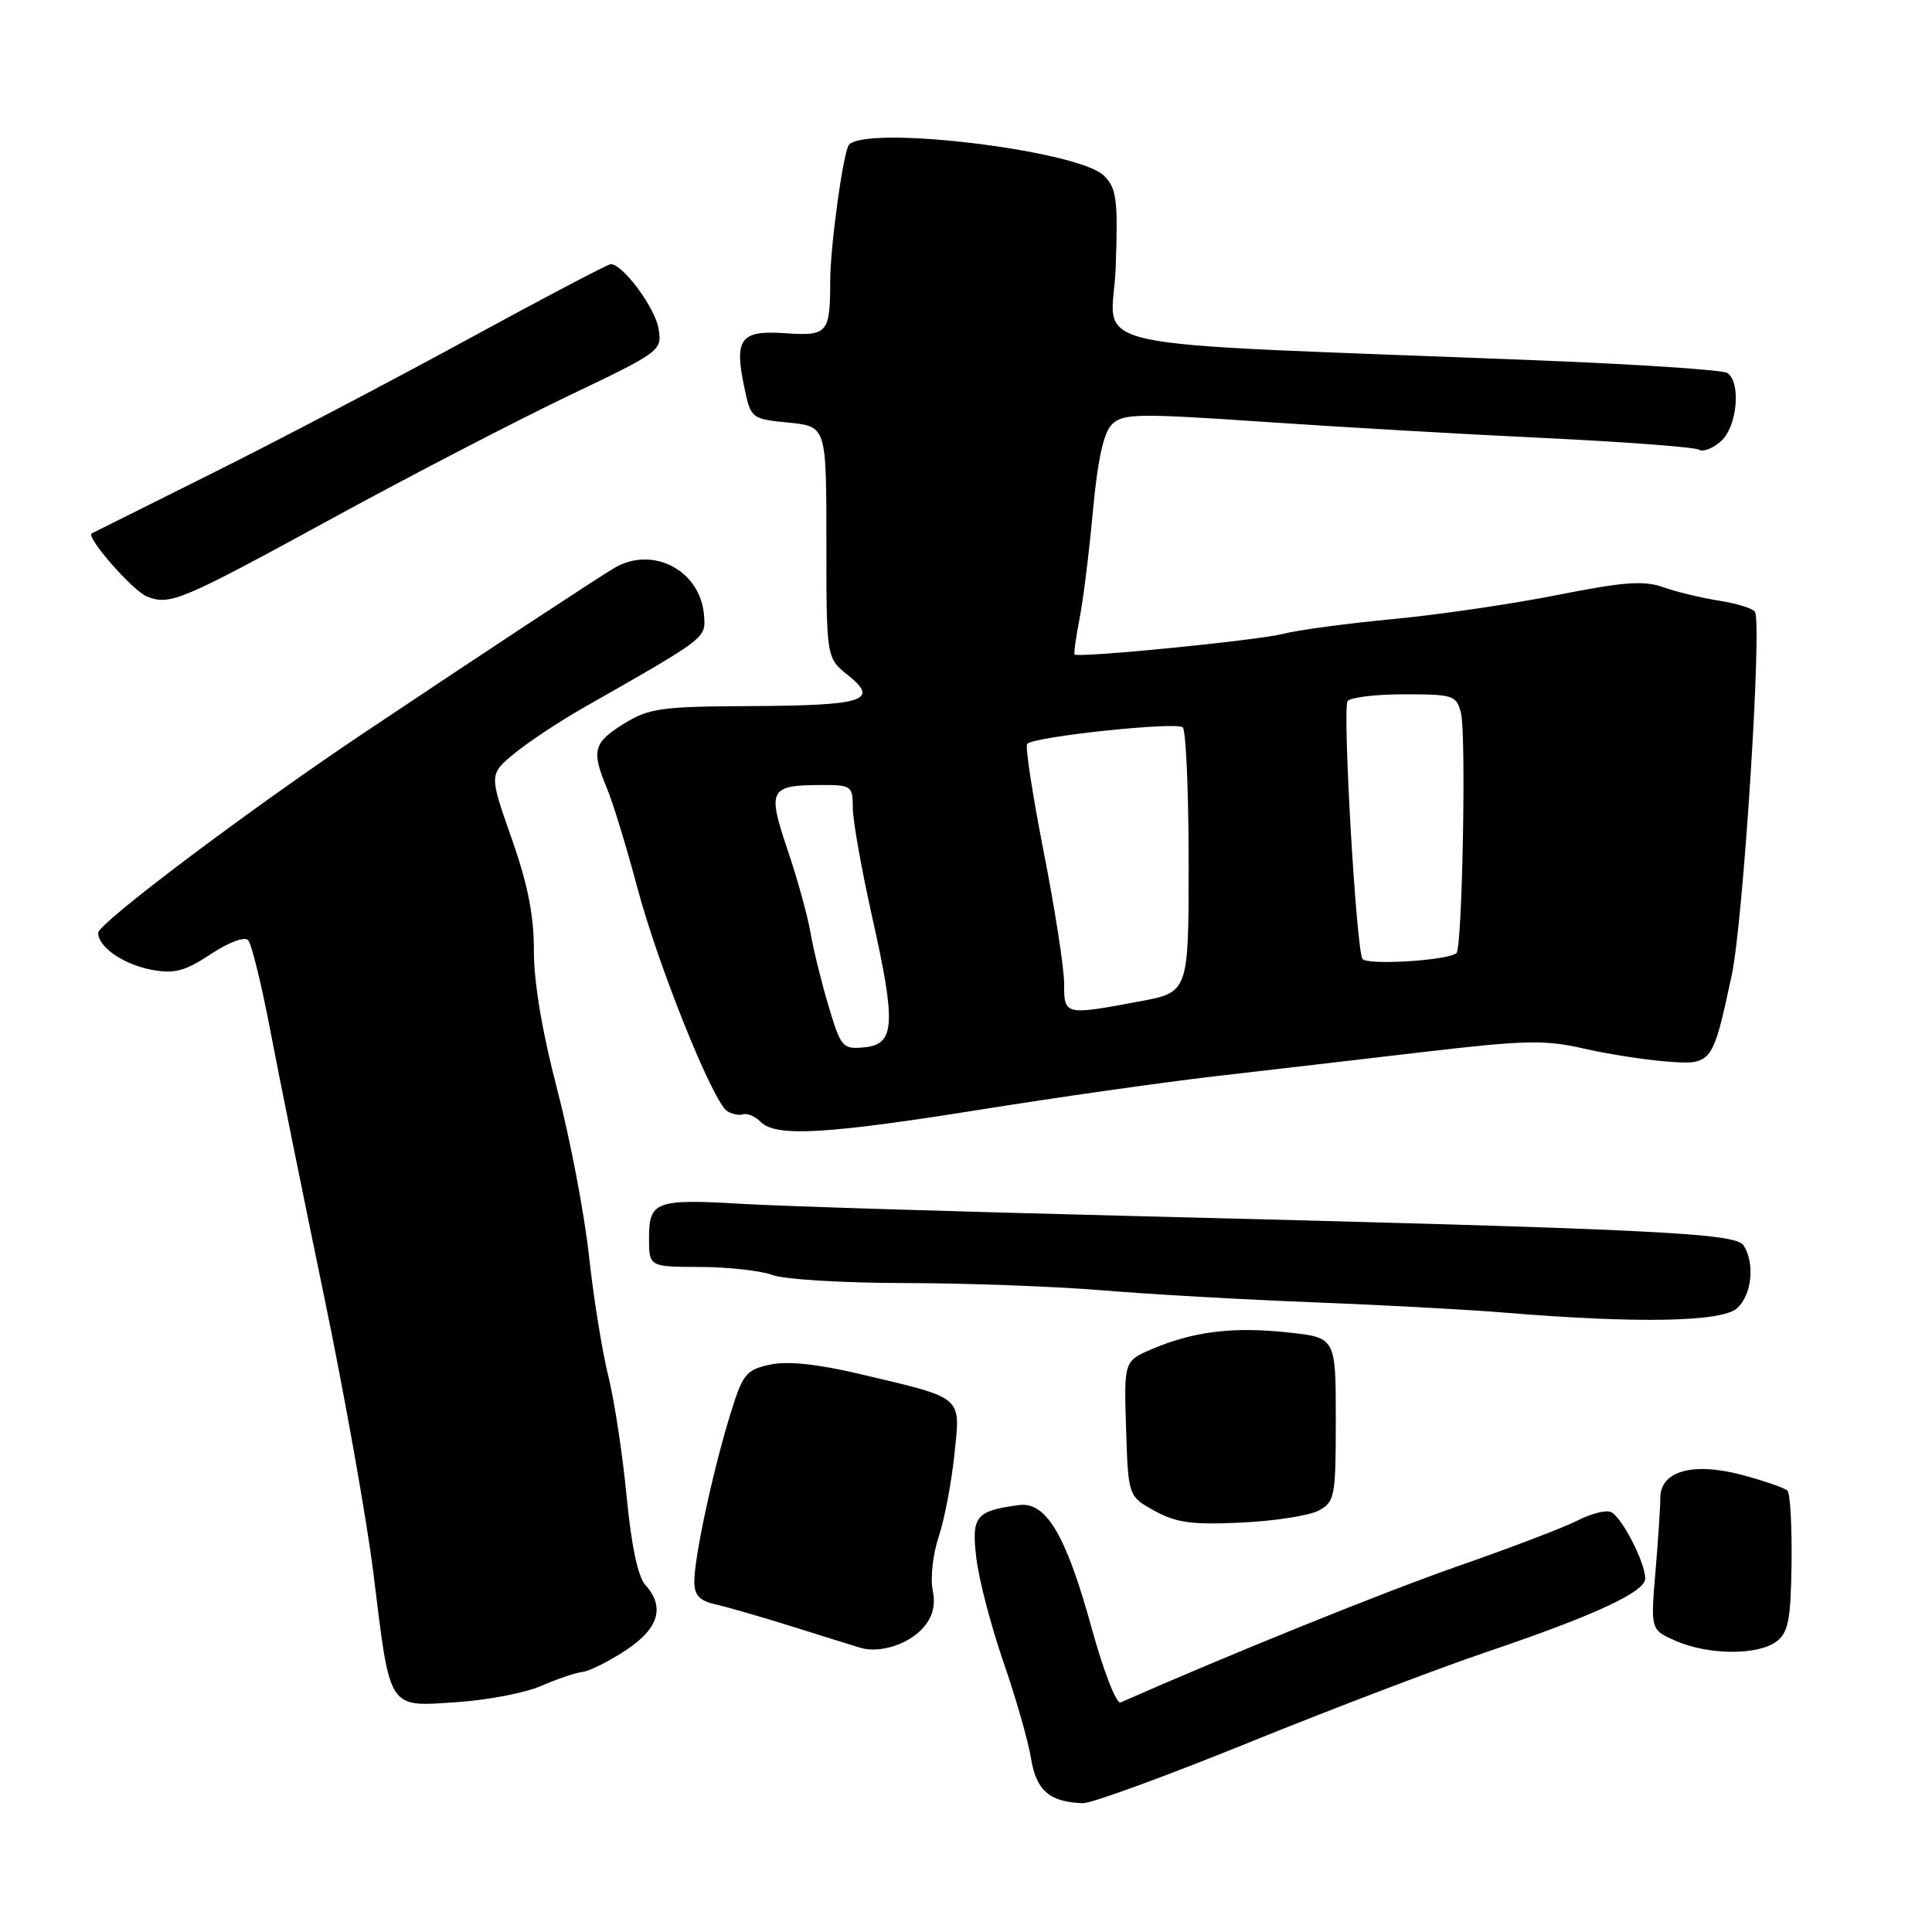 <?xml version="1.0" encoding="UTF-8" standalone="no"?>
<!DOCTYPE svg PUBLIC "-//W3C//DTD SVG 1.1//EN" "http://www.w3.org/Graphics/SVG/1.1/DTD/svg11.dtd" >
<svg xmlns="http://www.w3.org/2000/svg" xmlns:xlink="http://www.w3.org/1999/xlink" version="1.1" viewBox="0 0 256 256">
 <g >
 <path fill="currentColor"
d=" M 165.50 230.89 C 176.50 226.43 190.68 221.03 197.00 218.89 C 211.22 214.08 218.00 210.94 218.00 209.17 C 218.00 207.02 214.82 200.87 213.43 200.34 C 212.74 200.07 210.79 200.58 209.09 201.45 C 207.39 202.33 200.26 205.06 193.25 207.50 C 183.34 210.96 163.02 219.17 148.49 225.58 C 147.93 225.83 146.21 221.42 144.66 215.76 C 141.26 203.41 138.63 198.95 135.01 199.43 C 129.27 200.20 128.71 200.90 129.37 206.45 C 129.70 209.28 131.32 215.48 132.96 220.23 C 134.61 224.98 136.25 230.73 136.62 233.02 C 137.30 237.25 139.09 238.80 143.50 238.93 C 144.60 238.97 154.50 235.35 165.50 230.89 Z  M 71.71 223.39 C 73.80 222.48 76.26 221.64 77.19 221.54 C 78.12 221.43 80.71 220.13 82.94 218.66 C 87.31 215.77 88.15 212.92 85.49 209.99 C 84.53 208.93 83.64 204.67 83.03 198.27 C 82.50 192.74 81.41 185.58 80.61 182.36 C 79.80 179.14 78.64 171.92 78.03 166.31 C 77.42 160.71 75.52 150.81 73.82 144.31 C 71.86 136.84 70.73 130.11 70.74 126.00 C 70.76 121.31 69.93 117.15 67.78 111.05 C 64.81 102.61 64.81 102.61 68.15 99.85 C 69.99 98.33 74.10 95.61 77.29 93.79 C 93.73 84.43 93.51 84.60 93.29 81.57 C 92.86 75.61 86.52 72.25 81.40 75.26 C 79.02 76.67 63.36 86.98 48.24 97.10 C 33.15 107.19 13.01 122.34 13.01 123.60 C 13.00 125.49 16.36 127.80 20.14 128.51 C 23.11 129.06 24.52 128.68 27.93 126.43 C 30.33 124.84 32.42 124.06 32.89 124.59 C 33.34 125.09 34.65 130.45 35.81 136.50 C 36.96 142.55 40.15 158.32 42.90 171.55 C 45.65 184.78 48.61 201.43 49.49 208.55 C 51.73 226.77 51.33 226.15 60.45 225.55 C 64.56 225.28 69.63 224.31 71.71 223.39 Z  M 122.33 215.68 C 123.61 214.22 123.99 212.69 123.58 210.67 C 123.26 209.07 123.62 205.90 124.38 203.63 C 125.14 201.36 126.07 196.47 126.46 192.76 C 127.28 184.88 127.82 185.35 114.00 182.08 C 108.29 180.73 104.36 180.32 102.03 180.82 C 98.84 181.51 98.41 182.05 96.73 187.53 C 94.44 194.98 92.00 206.35 92.00 209.55 C 92.00 211.37 92.68 212.11 94.75 212.57 C 96.26 212.91 100.88 214.24 105.00 215.53 C 109.12 216.83 113.17 218.09 114.00 218.34 C 116.56 219.11 120.42 217.88 122.33 215.68 Z  M 235.39 217.51 C 236.97 216.31 237.29 214.65 237.39 207.13 C 237.45 202.20 237.21 197.88 236.85 197.52 C 236.50 197.17 233.80 196.23 230.85 195.44 C 224.33 193.70 220.00 194.91 220.00 198.47 C 220.00 199.70 219.71 204.14 219.35 208.34 C 218.71 215.97 218.71 215.97 222.10 217.45 C 226.43 219.32 232.95 219.35 235.39 217.51 Z  M 174.75 200.15 C 176.87 199.00 177.00 198.30 177.00 188.08 C 177.00 177.23 177.00 177.23 170.62 176.55 C 163.39 175.78 158.22 176.41 152.71 178.73 C 148.93 180.34 148.93 180.34 149.21 189.30 C 149.50 198.27 149.50 198.27 153.00 200.20 C 155.86 201.78 157.97 202.06 164.50 201.75 C 168.90 201.54 173.51 200.82 174.75 200.15 Z  M 230.17 173.35 C 232.13 171.57 232.56 167.44 231.04 165.03 C 229.99 163.37 219.41 162.86 149.00 161.10 C 126.17 160.53 103.39 159.82 98.36 159.52 C 86.90 158.84 86.00 159.17 86.00 164.04 C 86.00 167.86 86.00 167.86 92.81 167.88 C 96.55 167.89 100.86 168.38 102.37 168.95 C 103.89 169.53 111.74 170.00 119.82 170.01 C 127.89 170.02 139.68 170.45 146.00 170.97 C 152.32 171.50 164.93 172.21 174.00 172.56 C 183.07 172.91 194.55 173.53 199.50 173.94 C 216.98 175.38 228.16 175.17 230.17 173.35 Z  M 129.91 147.03 C 140.14 145.39 154.12 143.41 161.00 142.61 C 167.88 141.82 180.37 140.36 188.76 139.38 C 201.94 137.83 204.79 137.77 209.76 138.92 C 212.92 139.65 217.87 140.42 220.76 140.65 C 226.88 141.12 226.91 141.08 229.46 129.24 C 230.99 122.15 233.51 82.64 232.54 81.06 C 232.27 80.62 230.12 79.96 227.77 79.59 C 225.42 79.22 222.09 78.42 220.36 77.80 C 217.83 76.90 215.10 77.10 206.36 78.84 C 200.38 80.03 190.55 81.47 184.50 82.04 C 178.45 82.61 171.93 83.49 170.00 83.99 C 166.71 84.85 142.88 87.21 142.39 86.72 C 142.27 86.60 142.56 84.47 143.04 82.00 C 143.53 79.52 144.33 73.08 144.82 67.67 C 145.44 60.95 146.23 57.34 147.33 56.24 C 148.78 54.79 150.72 54.76 167.22 55.88 C 177.27 56.57 194.20 57.55 204.83 58.05 C 215.46 58.56 224.60 59.25 225.14 59.59 C 225.68 59.92 227.00 59.41 228.06 58.44 C 230.21 56.50 230.73 50.57 228.85 49.41 C 228.22 49.02 217.08 48.28 204.10 47.76 C 140.46 45.24 147.46 46.78 147.84 35.34 C 148.15 26.40 147.96 24.96 146.28 23.28 C 142.95 19.95 115.11 16.56 112.51 19.16 C 111.77 19.90 110.02 32.51 110.01 37.17 C 110.00 44.18 109.68 44.55 104.00 44.15 C 98.11 43.75 97.27 44.87 98.62 51.31 C 99.49 55.46 99.55 55.51 104.50 56.00 C 109.50 56.50 109.50 56.50 109.50 71.84 C 109.50 87.18 109.50 87.18 112.36 89.47 C 116.58 92.83 114.50 93.49 99.43 93.56 C 87.64 93.61 86.00 93.84 82.68 95.89 C 78.61 98.41 78.33 99.47 80.45 104.52 C 81.24 106.43 83.05 112.35 84.47 117.69 C 87.23 128.03 94.46 146.02 96.36 147.23 C 96.99 147.64 97.95 147.83 98.49 147.65 C 99.04 147.48 100.08 147.94 100.81 148.67 C 102.82 150.67 109.45 150.30 129.91 147.03 Z  M 44.09 68.65 C 54.31 63.07 68.32 55.80 75.22 52.50 C 87.63 46.57 87.76 46.47 87.25 43.50 C 86.77 40.72 82.52 35.00 80.93 35.00 C 80.55 35.00 71.97 39.51 61.87 45.02 C 51.77 50.53 36.53 58.52 28.00 62.77 C 19.47 67.02 12.34 70.58 12.15 70.68 C 11.32 71.12 17.59 78.29 19.45 79.03 C 22.51 80.26 23.91 79.67 44.09 68.65 Z  M 109.78 133.28 C 108.83 130.10 107.75 125.70 107.38 123.50 C 107.00 121.30 105.64 116.38 104.34 112.56 C 101.66 104.63 101.96 104.04 108.75 104.02 C 112.82 104.00 113.00 104.13 113.00 107.04 C 113.00 108.71 114.16 115.22 115.57 121.52 C 118.76 135.76 118.60 138.40 114.50 138.78 C 111.65 139.05 111.42 138.78 109.78 133.28 Z  M 141.00 130.31 C 141.00 128.28 139.78 120.42 138.29 112.85 C 136.81 105.27 135.82 98.85 136.11 98.56 C 137.07 97.59 155.93 95.60 156.72 96.38 C 157.15 96.81 157.50 104.88 157.50 114.32 C 157.50 131.48 157.50 131.48 151.00 132.69 C 141.04 134.55 141.00 134.54 141.00 130.31 Z  M 180.53 127.05 C 179.70 125.71 177.87 94.02 178.56 92.91 C 178.87 92.41 182.23 92.00 186.04 92.00 C 192.60 92.00 193.00 92.13 193.59 94.51 C 194.29 97.31 193.76 125.61 192.99 126.29 C 191.87 127.28 181.08 127.94 180.53 127.05 Z "/>
</g>
</svg>